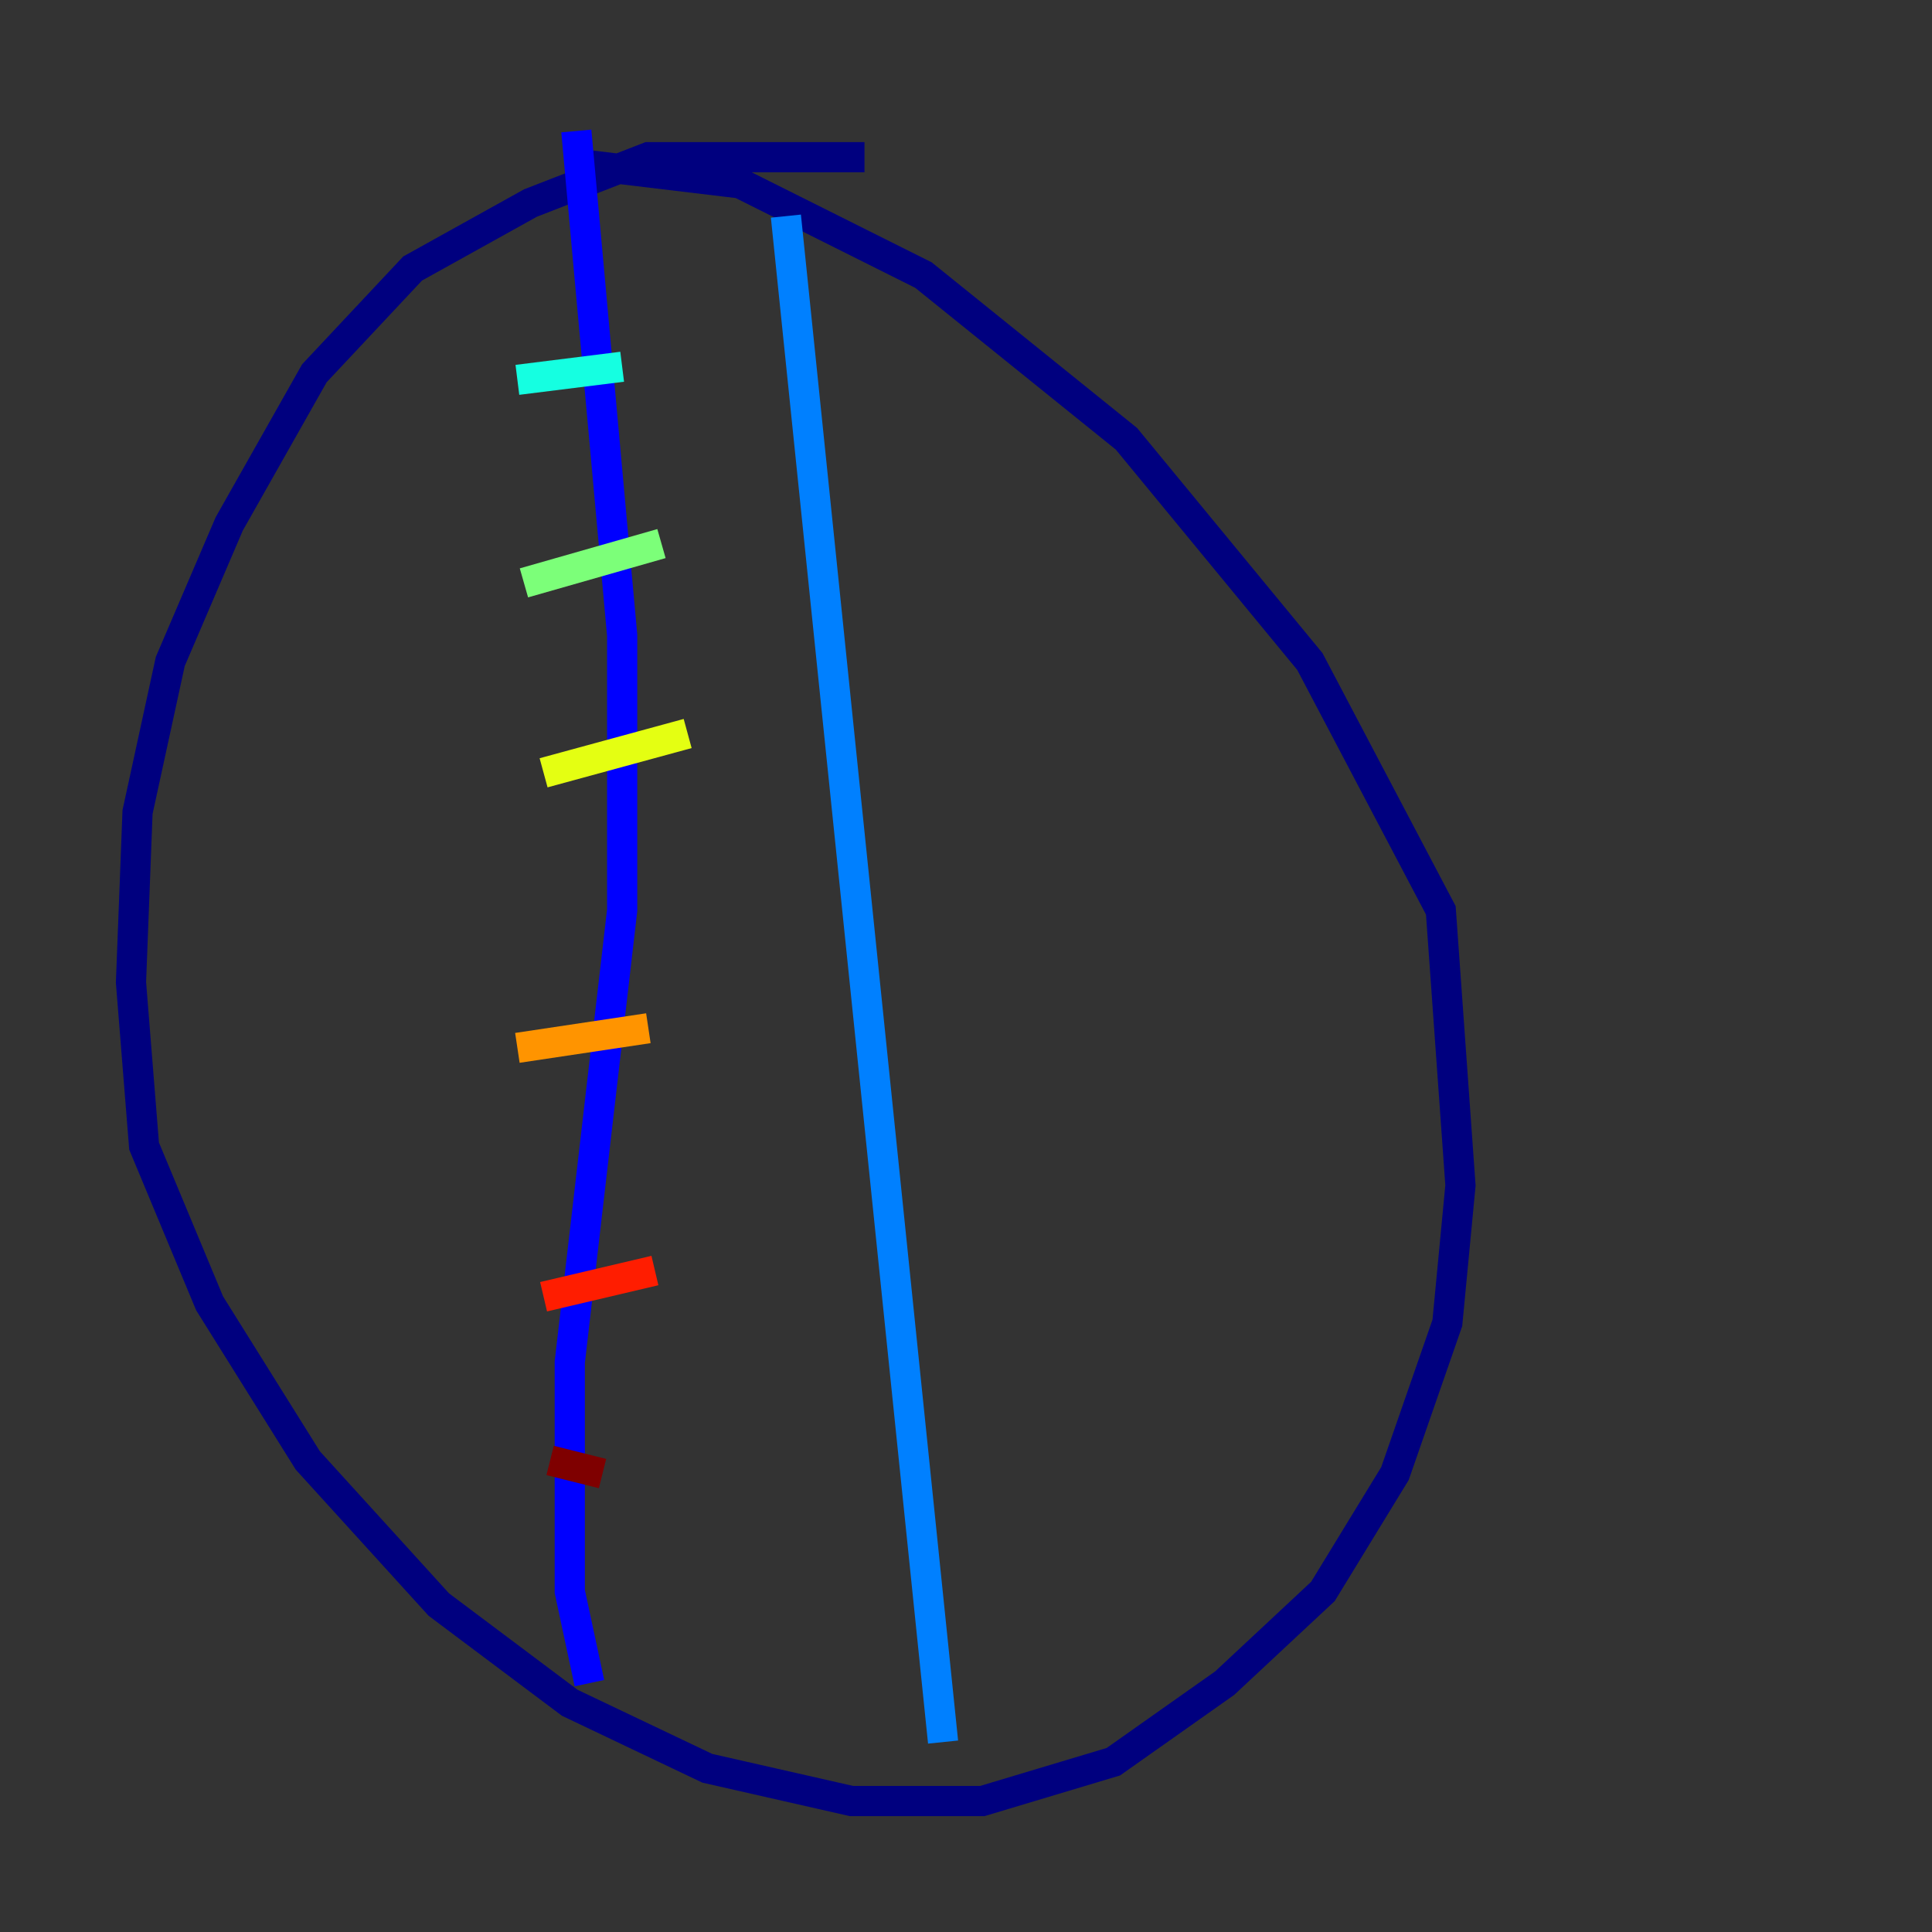 <?xml version="1.0" encoding="utf-8" ?>
<svg baseProfile="tiny" height="128" version="1.2" viewBox="0,0,128,128" width="128" xmlns="http://www.w3.org/2000/svg" xmlns:ev="http://www.w3.org/2001/xml-events" xmlns:xlink="http://www.w3.org/1999/xlink"><rect x="0" y="0" width="128" height="128" fill="#333333" stroke="none"/><defs /><polyline fill="none" points="57.275,10.414 42.956,10.414 35.146,13.451 27.336,17.79 20.827,24.732 15.186,34.712 11.281,43.824 9.112,53.803 8.678,65.085 9.546,75.932 13.885,86.346 20.393,96.759 29.071,106.305 37.749,112.814 46.861,117.153 56.407,119.322 65.085,119.322 73.763,116.719 81.139,111.512 87.647,105.437 92.42,97.627 95.891,87.647 96.759,78.536 95.458,60.312 86.78,43.824 74.63,29.071 61.18,18.224 54.237,14.752 49.031,12.149 38.183,10.848" stroke="#00007f" stroke-width="2" /><polyline fill="none" points="38.183,8.678 41.22,42.088 41.22,60.312 37.749,90.251 37.749,105.437 39.051,111.512" stroke="#0000ff" stroke-width="2" /><polyline fill="none" points="52.068,14.319 62.481,115.417" stroke="#0080ff" stroke-width="2" /><polyline fill="none" points="34.278,25.166 41.22,24.298" stroke="#15ffe1" stroke-width="2" /><polyline fill="none" points="34.712,38.617 43.824,36.014" stroke="#7cff79" stroke-width="2" /><polyline fill="none" points="36.014,51.2 45.559,48.597" stroke="#e4ff12" stroke-width="2" /><polyline fill="none" points="34.278,69.424 42.956,68.122" stroke="#ff9400" stroke-width="2" /><polyline fill="none" points="36.014,85.912 43.39,84.176" stroke="#ff1d00" stroke-width="2" /><polyline fill="none" points="36.447,96.759 39.919,97.627" stroke="#7f0000" stroke-width="2" /></svg>